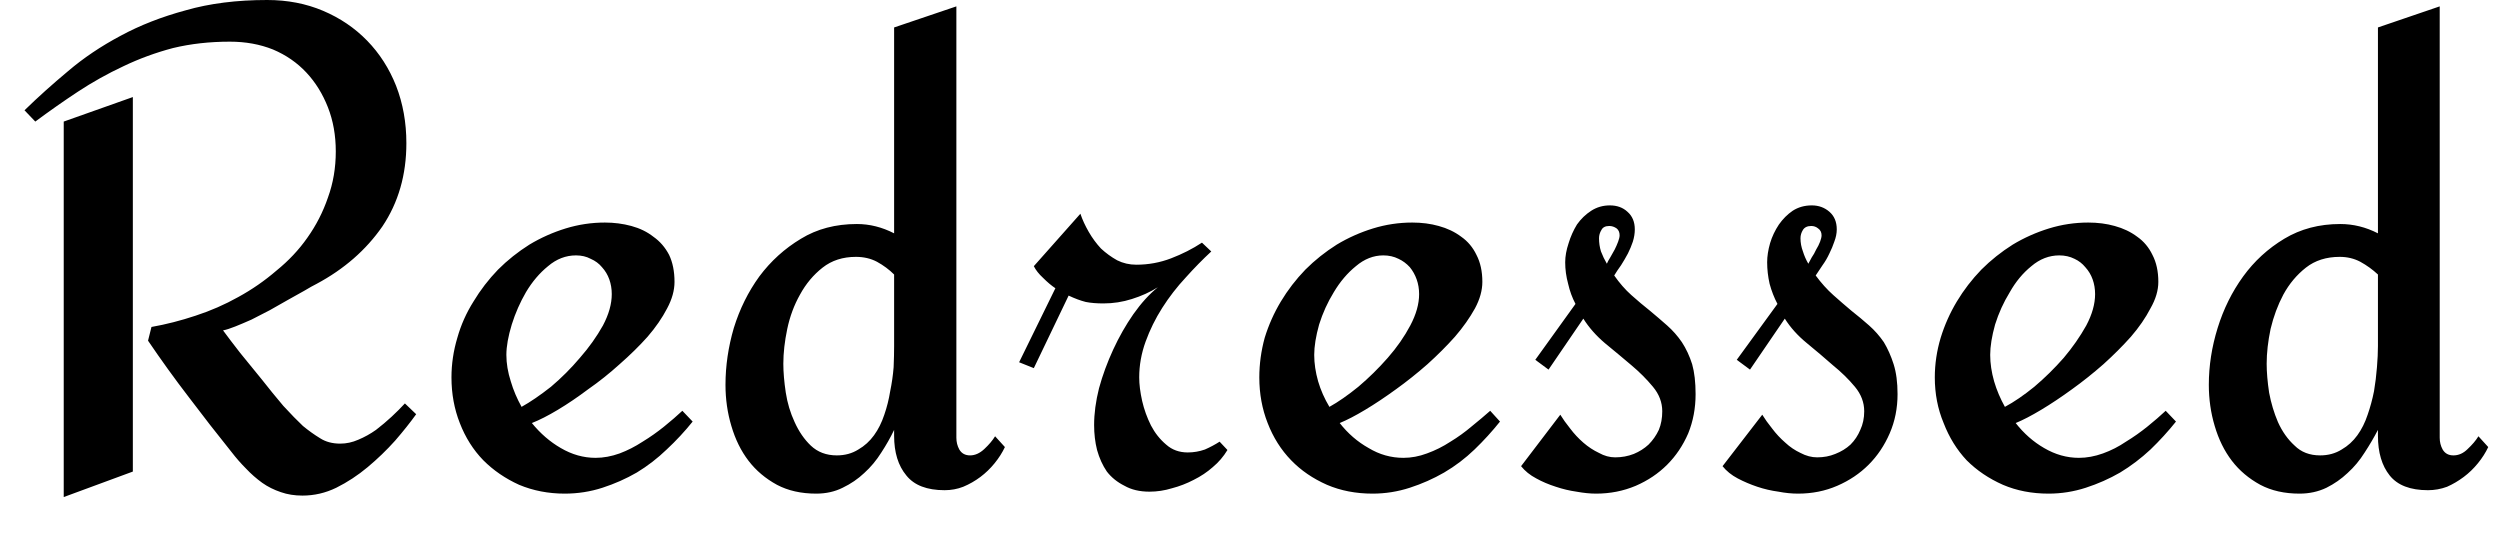 <svg width="51" height="11" viewBox="0 0 51 11" fill="none" xmlns="http://www.w3.org/2000/svg">
<path d="M8.26 8.23L8.49 8.45C8.37 8.617 8.227 8.797 8.06 8.99C7.887 9.183 7.7 9.363 7.5 9.53C7.3 9.697 7.087 9.837 6.86 9.95C6.64 10.057 6.41 10.11 6.17 10.11C6.01 10.11 5.863 10.087 5.73 10.04C5.59 9.993 5.463 9.93 5.35 9.85C5.23 9.763 5.12 9.667 5.02 9.56C4.913 9.453 4.817 9.343 4.73 9.23C4.43 8.857 4.137 8.48 3.85 8.1C3.563 7.727 3.287 7.343 3.02 6.95L3.09 6.67C3.39 6.617 3.69 6.54 3.99 6.44C4.297 6.34 4.587 6.213 4.86 6.06C5.14 5.907 5.4 5.727 5.64 5.52C5.887 5.32 6.097 5.097 6.27 4.85C6.45 4.597 6.59 4.323 6.69 4.03C6.797 3.737 6.85 3.423 6.85 3.09C6.85 2.763 6.797 2.463 6.69 2.19C6.583 1.917 6.437 1.68 6.25 1.48C6.063 1.28 5.837 1.123 5.57 1.01C5.303 0.903 5.01 0.85 4.69 0.85C4.277 0.85 3.89 0.893 3.53 0.98C3.177 1.073 2.84 1.197 2.52 1.35C2.193 1.503 1.883 1.677 1.59 1.87C1.297 2.063 1.007 2.267 0.72 2.48L0.5 2.25C0.773 1.983 1.07 1.717 1.39 1.45C1.703 1.183 2.06 0.943 2.46 0.73C2.853 0.517 3.297 0.343 3.79 0.21C4.277 0.07 4.83 0 5.45 0C5.863 0 6.243 0.073 6.59 0.22C6.937 0.367 7.237 0.57 7.49 0.83C7.743 1.09 7.94 1.397 8.08 1.75C8.22 2.11 8.29 2.5 8.29 2.92C8.29 3.567 8.127 4.133 7.8 4.62C7.467 5.1 7.02 5.49 6.46 5.79C6.393 5.823 6.31 5.87 6.21 5.93C6.103 5.99 5.99 6.053 5.87 6.12C5.75 6.187 5.627 6.257 5.5 6.33C5.373 6.397 5.25 6.46 5.13 6.52C5.01 6.573 4.9 6.62 4.8 6.66C4.7 6.7 4.617 6.727 4.55 6.74C4.643 6.867 4.76 7.02 4.9 7.2C5.04 7.373 5.187 7.553 5.34 7.74C5.487 7.927 5.633 8.107 5.78 8.28C5.933 8.447 6.067 8.583 6.18 8.69C6.293 8.783 6.41 8.867 6.53 8.94C6.643 9.013 6.78 9.05 6.94 9.05C7.067 9.05 7.19 9.023 7.31 8.97C7.437 8.917 7.557 8.85 7.67 8.77C7.783 8.683 7.89 8.593 7.99 8.5C8.09 8.407 8.18 8.317 8.26 8.23ZM2.71 1.98V9.62L1.3 10.14V2.48L2.71 1.98ZM13.92 8.38L14.13 8.6C13.97 8.8 13.793 8.99 13.6 9.17C13.413 9.35 13.21 9.507 12.99 9.64C12.77 9.767 12.537 9.87 12.29 9.95C12.043 10.03 11.787 10.07 11.52 10.07C11.187 10.07 10.877 10.01 10.59 9.89C10.31 9.763 10.067 9.597 9.86 9.39C9.653 9.177 9.493 8.923 9.38 8.63C9.267 8.343 9.21 8.033 9.21 7.7C9.21 7.427 9.25 7.157 9.33 6.89C9.403 6.63 9.513 6.383 9.66 6.15C9.8 5.917 9.967 5.7 10.16 5.5C10.353 5.307 10.567 5.137 10.8 4.99C11.033 4.85 11.28 4.74 11.54 4.66C11.8 4.58 12.067 4.54 12.34 4.54C12.527 4.54 12.707 4.563 12.88 4.61C13.053 4.657 13.203 4.73 13.33 4.83C13.463 4.923 13.57 5.047 13.65 5.2C13.723 5.353 13.76 5.537 13.76 5.75C13.76 5.923 13.71 6.103 13.61 6.29C13.51 6.483 13.377 6.677 13.21 6.87C13.043 7.057 12.853 7.243 12.64 7.43C12.433 7.617 12.22 7.787 12 7.94C11.787 8.1 11.58 8.24 11.38 8.36C11.18 8.48 11.003 8.57 10.85 8.63C11.023 8.843 11.22 9.013 11.44 9.14C11.667 9.273 11.903 9.34 12.15 9.34C12.31 9.34 12.473 9.31 12.64 9.25C12.8 9.19 12.957 9.11 13.11 9.01C13.263 8.917 13.41 8.813 13.55 8.7C13.69 8.587 13.813 8.48 13.92 8.38ZM12.48 6C12.48 5.893 12.463 5.793 12.43 5.7C12.397 5.607 12.347 5.523 12.28 5.45C12.22 5.377 12.143 5.32 12.05 5.28C11.963 5.233 11.863 5.21 11.75 5.21C11.543 5.21 11.353 5.283 11.18 5.43C11.007 5.57 10.857 5.747 10.73 5.96C10.61 6.167 10.513 6.387 10.44 6.62C10.367 6.86 10.33 7.067 10.33 7.24C10.33 7.413 10.36 7.593 10.42 7.78C10.473 7.96 10.547 8.133 10.64 8.3C10.82 8.2 11.02 8.063 11.24 7.89C11.453 7.71 11.65 7.513 11.83 7.3C12.017 7.087 12.173 6.867 12.3 6.64C12.42 6.413 12.48 6.2 12.48 6ZM20.3 8.9L20.5 9.12C20.447 9.233 20.377 9.343 20.29 9.45C20.203 9.557 20.107 9.65 20 9.73C19.893 9.81 19.777 9.877 19.65 9.93C19.53 9.977 19.403 10 19.27 10C18.91 10 18.65 9.9 18.49 9.7C18.323 9.5 18.24 9.23 18.24 8.89V8.77C18.167 8.923 18.08 9.077 17.98 9.23C17.88 9.39 17.763 9.53 17.63 9.65C17.503 9.77 17.357 9.87 17.19 9.95C17.03 10.03 16.85 10.07 16.65 10.07C16.343 10.07 16.077 10.01 15.85 9.89C15.617 9.763 15.423 9.6 15.27 9.4C15.117 9.2 15 8.963 14.92 8.69C14.84 8.423 14.8 8.143 14.8 7.85C14.8 7.463 14.857 7.077 14.97 6.69C15.09 6.303 15.263 5.953 15.49 5.64C15.723 5.327 16.007 5.07 16.34 4.87C16.667 4.67 17.047 4.57 17.48 4.57C17.74 4.57 17.993 4.633 18.24 4.76V0.56L19.51 0.13V8.93C19.51 9.017 19.53 9.097 19.57 9.17C19.617 9.25 19.69 9.29 19.79 9.29C19.89 9.29 19.987 9.247 20.08 9.16C20.173 9.073 20.247 8.987 20.3 8.9ZM18.24 7.06V5.6C18.14 5.5 18.023 5.413 17.89 5.34C17.763 5.273 17.62 5.24 17.46 5.24C17.193 5.24 16.967 5.313 16.78 5.46C16.593 5.607 16.44 5.79 16.32 6.01C16.2 6.223 16.113 6.457 16.06 6.71C16.007 6.963 15.98 7.2 15.98 7.42C15.98 7.593 15.997 7.79 16.03 8.01C16.063 8.223 16.123 8.423 16.21 8.61C16.297 8.803 16.407 8.963 16.54 9.09C16.68 9.223 16.857 9.29 17.07 9.29C17.237 9.29 17.383 9.25 17.51 9.17C17.637 9.097 17.743 9 17.83 8.88C17.917 8.76 17.987 8.62 18.04 8.46C18.093 8.307 18.133 8.147 18.16 7.98C18.193 7.82 18.217 7.657 18.23 7.49C18.237 7.33 18.24 7.187 18.24 7.06ZM24.88 9.01L25.04 9.18C24.96 9.313 24.86 9.43 24.74 9.53C24.627 9.63 24.497 9.717 24.35 9.79C24.21 9.863 24.063 9.92 23.91 9.96C23.757 10.007 23.603 10.03 23.45 10.03C23.25 10.03 23.08 9.99 22.94 9.91C22.793 9.837 22.673 9.74 22.58 9.62C22.493 9.493 22.427 9.347 22.38 9.18C22.34 9.02 22.32 8.85 22.32 8.67C22.32 8.437 22.353 8.187 22.42 7.92C22.493 7.653 22.59 7.39 22.71 7.13C22.83 6.87 22.967 6.63 23.12 6.41C23.28 6.183 23.447 6 23.62 5.86C23.46 5.96 23.283 6.04 23.09 6.1C22.903 6.16 22.71 6.19 22.51 6.19C22.37 6.19 22.25 6.18 22.15 6.16C22.043 6.133 21.927 6.09 21.8 6.03L21.09 7.51L20.79 7.39L21.53 5.88C21.45 5.827 21.367 5.757 21.28 5.67C21.193 5.59 21.13 5.51 21.09 5.43L22.04 4.36C22.08 4.48 22.137 4.603 22.21 4.73C22.283 4.857 22.367 4.97 22.46 5.07C22.56 5.163 22.67 5.243 22.79 5.31C22.91 5.37 23.04 5.4 23.18 5.4C23.427 5.4 23.663 5.357 23.89 5.27C24.117 5.183 24.327 5.077 24.52 4.95L24.71 5.13C24.537 5.29 24.363 5.467 24.19 5.66C24.01 5.853 23.85 6.06 23.71 6.28C23.57 6.5 23.457 6.73 23.37 6.97C23.283 7.21 23.24 7.453 23.24 7.7C23.24 7.84 23.26 8 23.3 8.18C23.34 8.353 23.4 8.52 23.48 8.68C23.56 8.833 23.663 8.963 23.79 9.07C23.91 9.177 24.057 9.23 24.23 9.23C24.35 9.23 24.467 9.21 24.58 9.17C24.687 9.123 24.787 9.07 24.88 9.01ZM30.4 8.38L30.6 8.6C30.44 8.8 30.267 8.99 30.08 9.17C29.893 9.35 29.687 9.507 29.46 9.64C29.24 9.767 29.007 9.87 28.76 9.95C28.513 10.03 28.26 10.07 28 10.07C27.66 10.07 27.35 10.01 27.07 9.89C26.783 9.763 26.54 9.597 26.34 9.39C26.133 9.177 25.973 8.923 25.86 8.63C25.747 8.343 25.69 8.033 25.69 7.7C25.69 7.427 25.727 7.157 25.8 6.89C25.88 6.63 25.99 6.383 26.13 6.15C26.27 5.917 26.437 5.7 26.63 5.5C26.823 5.307 27.037 5.137 27.27 4.99C27.503 4.85 27.75 4.74 28.01 4.66C28.27 4.58 28.537 4.54 28.81 4.54C29.003 4.54 29.183 4.563 29.35 4.61C29.523 4.657 29.677 4.73 29.81 4.83C29.943 4.923 30.047 5.047 30.12 5.2C30.2 5.353 30.24 5.537 30.24 5.75C30.24 5.923 30.19 6.103 30.09 6.29C29.983 6.483 29.847 6.677 29.68 6.87C29.513 7.057 29.327 7.243 29.12 7.43C28.907 7.617 28.693 7.787 28.48 7.94C28.26 8.1 28.05 8.24 27.85 8.36C27.65 8.48 27.477 8.57 27.33 8.63C27.497 8.843 27.693 9.013 27.92 9.14C28.14 9.273 28.377 9.34 28.63 9.34C28.79 9.34 28.95 9.31 29.11 9.25C29.277 9.19 29.437 9.11 29.59 9.01C29.743 8.917 29.887 8.813 30.02 8.7C30.16 8.587 30.287 8.48 30.4 8.38ZM28.95 6C28.95 5.893 28.933 5.793 28.9 5.7C28.867 5.607 28.82 5.523 28.76 5.45C28.693 5.377 28.617 5.32 28.53 5.28C28.437 5.233 28.333 5.21 28.22 5.21C28.02 5.21 27.833 5.283 27.66 5.43C27.487 5.57 27.337 5.747 27.21 5.96C27.083 6.167 26.983 6.387 26.91 6.62C26.843 6.86 26.81 7.067 26.81 7.24C26.81 7.413 26.837 7.593 26.89 7.78C26.943 7.96 27.02 8.133 27.12 8.3C27.3 8.2 27.497 8.063 27.71 7.89C27.923 7.71 28.123 7.513 28.31 7.3C28.497 7.087 28.65 6.867 28.77 6.64C28.89 6.413 28.95 6.2 28.95 6ZM34.59 8.04C34.59 8.327 34.54 8.593 34.44 8.84C34.333 9.087 34.19 9.3 34.01 9.48C33.83 9.66 33.617 9.803 33.37 9.91C33.117 10.017 32.847 10.07 32.56 10.07C32.44 10.07 32.307 10.057 32.16 10.03C32.02 10.01 31.88 9.977 31.74 9.93C31.593 9.883 31.46 9.827 31.34 9.76C31.213 9.693 31.11 9.61 31.03 9.51L31.83 8.46C31.883 8.547 31.95 8.64 32.03 8.74C32.11 8.847 32.2 8.943 32.3 9.03C32.4 9.117 32.507 9.187 32.62 9.24C32.727 9.3 32.837 9.33 32.95 9.33C33.083 9.33 33.21 9.307 33.33 9.26C33.443 9.213 33.543 9.15 33.63 9.07C33.717 8.983 33.787 8.883 33.84 8.77C33.887 8.657 33.91 8.53 33.91 8.39C33.91 8.21 33.847 8.043 33.72 7.89C33.593 7.737 33.447 7.59 33.28 7.45C33.107 7.303 32.927 7.153 32.74 7C32.56 6.847 32.413 6.68 32.3 6.5L31.59 7.54L31.32 7.34L32.14 6.2C32.073 6.073 32.023 5.937 31.99 5.79C31.95 5.643 31.93 5.497 31.93 5.35C31.93 5.23 31.953 5.1 32 4.96C32.04 4.827 32.097 4.7 32.17 4.58C32.25 4.467 32.347 4.373 32.46 4.3C32.573 4.227 32.7 4.19 32.84 4.19C32.987 4.19 33.107 4.233 33.2 4.32C33.3 4.407 33.35 4.527 33.35 4.68C33.35 4.76 33.337 4.843 33.31 4.93C33.283 5.01 33.25 5.09 33.21 5.17C33.163 5.257 33.117 5.337 33.07 5.41C33.017 5.483 32.97 5.553 32.93 5.62C33.037 5.773 33.153 5.907 33.28 6.02C33.407 6.133 33.533 6.24 33.66 6.34C33.78 6.44 33.897 6.54 34.01 6.64C34.123 6.74 34.223 6.853 34.31 6.98C34.397 7.113 34.467 7.263 34.52 7.43C34.567 7.597 34.59 7.8 34.59 8.04ZM33.04 4.8C33.04 4.74 33.02 4.693 32.98 4.66C32.933 4.627 32.883 4.61 32.83 4.61C32.75 4.61 32.697 4.637 32.67 4.69C32.637 4.743 32.62 4.8 32.62 4.86C32.62 4.953 32.633 5.043 32.66 5.13C32.693 5.217 32.733 5.3 32.78 5.38C32.793 5.347 32.817 5.303 32.85 5.25C32.877 5.203 32.907 5.15 32.94 5.09C32.967 5.037 32.99 4.983 33.01 4.93C33.03 4.877 33.04 4.833 33.04 4.8ZM38.71 8.04C38.71 8.327 38.657 8.593 38.55 8.84C38.443 9.087 38.3 9.3 38.12 9.48C37.94 9.66 37.727 9.803 37.48 9.91C37.233 10.017 36.967 10.07 36.68 10.07C36.553 10.07 36.42 10.057 36.28 10.03C36.133 10.01 35.99 9.977 35.85 9.93C35.71 9.883 35.577 9.827 35.45 9.76C35.323 9.693 35.22 9.61 35.14 9.51L35.95 8.46C36.003 8.547 36.07 8.64 36.15 8.74C36.23 8.847 36.32 8.943 36.42 9.03C36.513 9.117 36.617 9.187 36.73 9.24C36.843 9.3 36.957 9.33 37.07 9.33C37.203 9.33 37.327 9.307 37.44 9.26C37.56 9.213 37.663 9.15 37.75 9.07C37.837 8.983 37.903 8.883 37.95 8.77C38.003 8.657 38.03 8.53 38.03 8.39C38.03 8.21 37.967 8.043 37.84 7.89C37.713 7.737 37.563 7.59 37.39 7.45C37.223 7.303 37.047 7.153 36.86 7C36.673 6.847 36.523 6.68 36.41 6.5L35.7 7.54L35.43 7.34L36.26 6.2C36.193 6.073 36.14 5.937 36.1 5.79C36.067 5.643 36.05 5.497 36.05 5.35C36.05 5.23 36.07 5.1 36.11 4.96C36.15 4.827 36.21 4.7 36.29 4.58C36.37 4.467 36.463 4.373 36.57 4.3C36.683 4.227 36.813 4.19 36.96 4.19C37.1 4.19 37.22 4.233 37.32 4.32C37.42 4.407 37.47 4.527 37.47 4.68C37.47 4.76 37.453 4.843 37.42 4.93C37.393 5.01 37.36 5.09 37.32 5.17C37.28 5.257 37.233 5.337 37.18 5.41C37.133 5.483 37.087 5.553 37.04 5.62C37.153 5.773 37.273 5.907 37.4 6.02C37.527 6.133 37.65 6.24 37.77 6.34C37.897 6.44 38.017 6.54 38.13 6.64C38.243 6.74 38.343 6.853 38.43 6.98C38.51 7.113 38.577 7.263 38.63 7.43C38.683 7.597 38.71 7.8 38.71 8.04ZM37.16 4.8C37.16 4.74 37.137 4.693 37.09 4.66C37.05 4.627 37.003 4.61 36.95 4.61C36.87 4.61 36.813 4.637 36.78 4.69C36.747 4.743 36.73 4.8 36.73 4.86C36.73 4.953 36.747 5.043 36.78 5.13C36.807 5.217 36.843 5.3 36.89 5.38C36.91 5.347 36.933 5.303 36.96 5.25C36.993 5.203 37.023 5.15 37.05 5.09C37.083 5.037 37.11 4.983 37.13 4.93C37.15 4.877 37.16 4.833 37.16 4.8ZM44.18 8.38L44.39 8.6C44.23 8.8 44.057 8.99 43.87 9.17C43.677 9.35 43.47 9.507 43.25 9.64C43.03 9.767 42.797 9.87 42.55 9.95C42.303 10.03 42.05 10.07 41.79 10.07C41.45 10.07 41.14 10.01 40.86 9.89C40.573 9.763 40.327 9.597 40.12 9.39C39.92 9.177 39.763 8.923 39.65 8.63C39.53 8.343 39.47 8.033 39.47 7.7C39.47 7.427 39.51 7.157 39.59 6.89C39.67 6.63 39.78 6.383 39.92 6.15C40.06 5.917 40.227 5.7 40.42 5.5C40.613 5.307 40.827 5.137 41.06 4.99C41.293 4.85 41.54 4.74 41.8 4.66C42.06 4.58 42.327 4.54 42.6 4.54C42.793 4.54 42.973 4.563 43.14 4.61C43.313 4.657 43.467 4.73 43.6 4.83C43.733 4.923 43.837 5.047 43.91 5.2C43.99 5.353 44.03 5.537 44.03 5.75C44.03 5.923 43.977 6.103 43.87 6.29C43.77 6.483 43.637 6.677 43.47 6.87C43.303 7.057 43.117 7.243 42.91 7.43C42.697 7.617 42.483 7.787 42.27 7.94C42.05 8.1 41.84 8.24 41.64 8.36C41.44 8.48 41.267 8.57 41.12 8.63C41.287 8.843 41.48 9.013 41.7 9.14C41.927 9.273 42.163 9.34 42.41 9.34C42.57 9.34 42.733 9.31 42.9 9.25C43.067 9.19 43.223 9.11 43.37 9.01C43.523 8.917 43.67 8.813 43.81 8.7C43.95 8.587 44.073 8.48 44.18 8.38ZM42.74 6C42.74 5.893 42.723 5.793 42.69 5.7C42.657 5.607 42.607 5.523 42.54 5.45C42.48 5.377 42.407 5.32 42.32 5.28C42.227 5.233 42.123 5.21 42.01 5.21C41.803 5.21 41.613 5.283 41.44 5.43C41.267 5.57 41.12 5.747 41 5.96C40.873 6.167 40.773 6.387 40.7 6.62C40.633 6.86 40.6 7.067 40.6 7.24C40.6 7.413 40.627 7.593 40.68 7.78C40.733 7.96 40.807 8.133 40.9 8.3C41.087 8.2 41.287 8.063 41.5 7.89C41.713 7.71 41.913 7.513 42.1 7.3C42.28 7.087 42.433 6.867 42.56 6.64C42.68 6.413 42.74 6.2 42.74 6ZM50.56 8.9L50.76 9.12C50.707 9.233 50.637 9.343 50.55 9.45C50.463 9.557 50.367 9.65 50.26 9.73C50.153 9.81 50.04 9.877 49.92 9.93C49.793 9.977 49.663 10 49.53 10C49.17 10 48.91 9.9 48.75 9.7C48.59 9.5 48.51 9.23 48.51 8.89V8.77C48.43 8.923 48.34 9.077 48.24 9.23C48.14 9.39 48.023 9.53 47.89 9.65C47.763 9.77 47.62 9.87 47.46 9.95C47.293 10.03 47.11 10.07 46.91 10.07C46.603 10.07 46.337 10.01 46.11 9.89C45.877 9.763 45.683 9.6 45.53 9.4C45.377 9.2 45.26 8.963 45.18 8.69C45.1 8.423 45.06 8.143 45.06 7.85C45.06 7.463 45.12 7.077 45.24 6.69C45.36 6.303 45.533 5.953 45.76 5.64C45.987 5.327 46.267 5.07 46.6 4.87C46.933 4.67 47.313 4.57 47.74 4.57C48.007 4.57 48.263 4.633 48.51 4.76V0.56L49.77 0.13V8.93C49.77 9.017 49.79 9.097 49.83 9.17C49.877 9.25 49.95 9.29 50.05 9.29C50.157 9.29 50.253 9.247 50.34 9.16C50.433 9.073 50.507 8.987 50.56 8.9ZM48.51 7.06V5.6C48.403 5.5 48.283 5.413 48.15 5.34C48.023 5.273 47.883 5.24 47.73 5.24C47.457 5.24 47.227 5.313 47.04 5.46C46.853 5.607 46.7 5.79 46.58 6.01C46.467 6.223 46.38 6.457 46.32 6.71C46.267 6.963 46.24 7.2 46.24 7.42C46.24 7.593 46.257 7.79 46.29 8.01C46.33 8.223 46.39 8.423 46.47 8.61C46.557 8.803 46.67 8.963 46.81 9.09C46.943 9.223 47.117 9.29 47.33 9.29C47.497 9.29 47.643 9.25 47.77 9.17C47.897 9.097 48.003 9 48.09 8.88C48.177 8.76 48.247 8.62 48.3 8.46C48.353 8.307 48.397 8.147 48.43 7.98C48.457 7.82 48.477 7.657 48.49 7.49C48.503 7.33 48.51 7.187 48.51 7.06Z" fill="black"/>
</svg>
